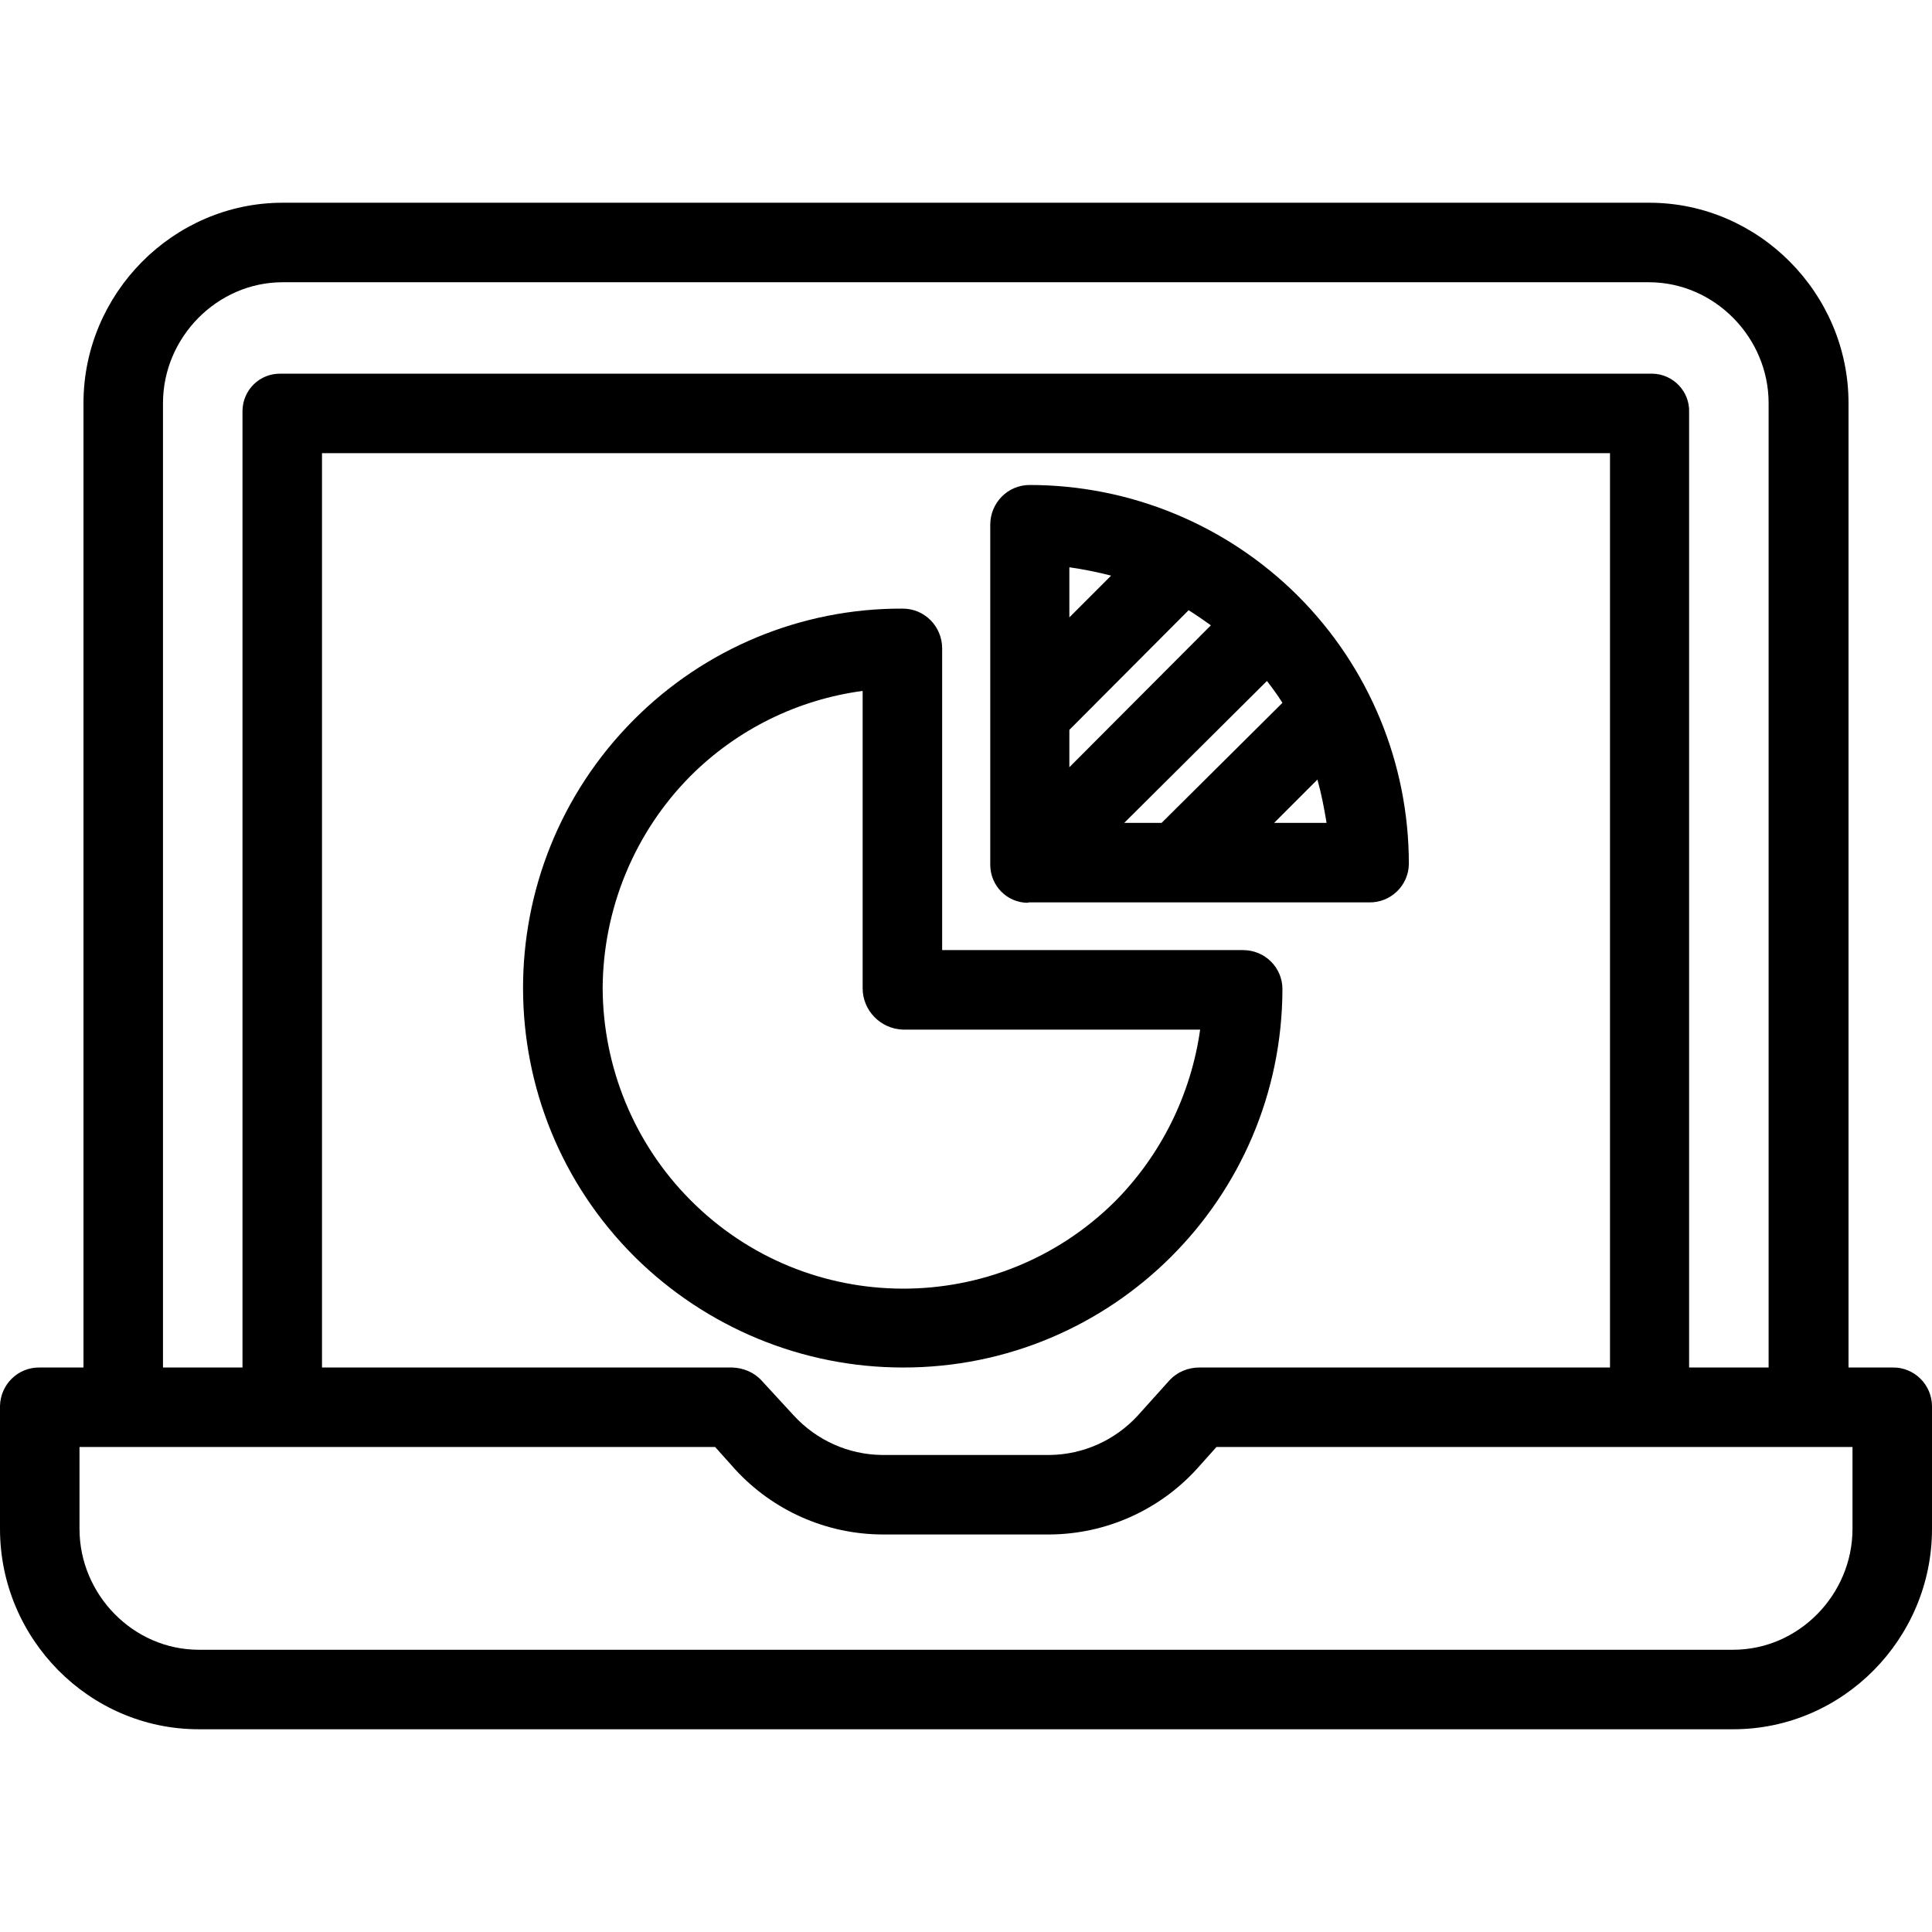 <?xml version="1.0" encoding="iso-8859-1"?>
<!-- Generator: Adobe Illustrator 19.0.0, SVG Export Plug-In . SVG Version: 6.00 Build 0)  -->
<svg version="1.1" id="Capa_1" xmlns="http://www.w3.org/2000/svg" xmlns:xlink="http://www.w3.org/1999/xlink" x="0px" y="0px"
	 viewBox="0 0 486 486" style="enable-background:new 0 0 486 486;" xml:space="preserve">
<g>
	<g>
		<path d="M476.1,344H476h-11V101.4c0-27.6-22.6-50.4-50.1-50.4H71.1C43.6,51,21,73.8,21,101.4V344H10c-5.5-0.1-9.9,4.3-10,9.7v0.1
			v30.8C0,412.2,22.4,435,50,435h386c27.6,0,50-22.8,50-50.4v-30.8C486,348.3,481.5,343.9,476.1,344z M41,101.4
			C41,84.9,54.6,71,71.1,71h343.7c16.5,0,30.1,13.9,30.1,30.4V344h-20V103.7c0.2-5.2-4-9.6-9.2-9.7c-0.2,0-0.3,0-0.5,0H70.6
			c-5.2-0.1-9.5,4-9.6,9.3c0,0.2,0,0.3,0,0.5V344H41V101.4z M405,114v230H301.7c-2.8,0-5.5,1.1-7.4,3.1l-8.1,9
			c-5.7,6.2-13.7,9.8-22.1,9.9h-42.3c-8.4-0.1-16.4-3.7-22.1-9.9l-8.1-8.8c-1.9-2.1-4.6-3.2-7.4-3.3H81V114H405z M466,384.6
			c0,16.5-13.5,30.4-30,30.4H50c-16.5,0-30-13.9-30-30.4V364h159.9l5.1,5.7c9.5,10.3,22.8,16.2,36.8,16.3h42.3
			c14-0.1,27.3-6,36.8-16.3l5.1-5.7h160V384.6z"/>
	</g>
</g>
<g>
	<g>
		<path d="M312.7,239h-0.1H237v-75.9c0-5.5-4.4-10-9.9-10c0,0,0,0-0.1,0c-25.4-0.1-49.7,10-67.6,28c-37.2,37.4-37.1,97.9,0.3,135.1
			c18,17.8,42.2,27.8,67.4,27.8c52.6,0.1,95.4-42.5,95.5-95.2C322.6,243.4,318.2,239,312.7,239z M280.5,302.2
			c-29.6,29.4-77.5,29.3-106.9-0.4c-14-14.1-21.9-33.2-22-53.2c0.1-20,8-39.2,22.1-53.4c11.7-11.7,26.9-19.2,43.3-21.4v74.8
			c0,5.6,4.5,10.2,10.1,10.4h74.8C299.6,275.3,292.1,290.5,280.5,302.2z"/>
	</g>
</g>
<g>
	<g>
		<path d="M326.5,149.9c0,0-0.1,0-0.1-0.1C308.5,132,284.3,122,259,122c-5.5,0-9.9,4.5-9.9,10v85.5c0,5.3,4.2,9.6,9.5,9.6
			c0-0.1,0.1-0.1,0.3-0.1h85.5c5.4,0.1,9.9-4.2,10-9.6v-0.1C354.4,192,344.4,167.8,326.5,149.9z M269,142.7c3.5,0.5,7,1.2,10.5,2.1
			L269,155.3V142.7z M269,183.6l30-30.1c1.9,1.2,3.8,2.5,5.6,3.8L269,193V183.6z M282.8,207l35.9-35.7c1.4,1.8,2.7,3.6,3.9,5.5
			L292.2,207H282.8z M320.5,207l10.9-10.9c1,3.6,1.7,7.2,2.3,10.9H320.5z"/>
	</g>
</g>
<g>
</g>
<g>
</g>
<g>
</g>
<g>
</g>
<g>
</g>
<g>
</g>
<g>
</g>
<g>
</g>
<g>
</g>
<g>
</g>
<g>
</g>
<g>
</g>
<g>
</g>
<g>
</g>
<g>
</g>
</svg>
